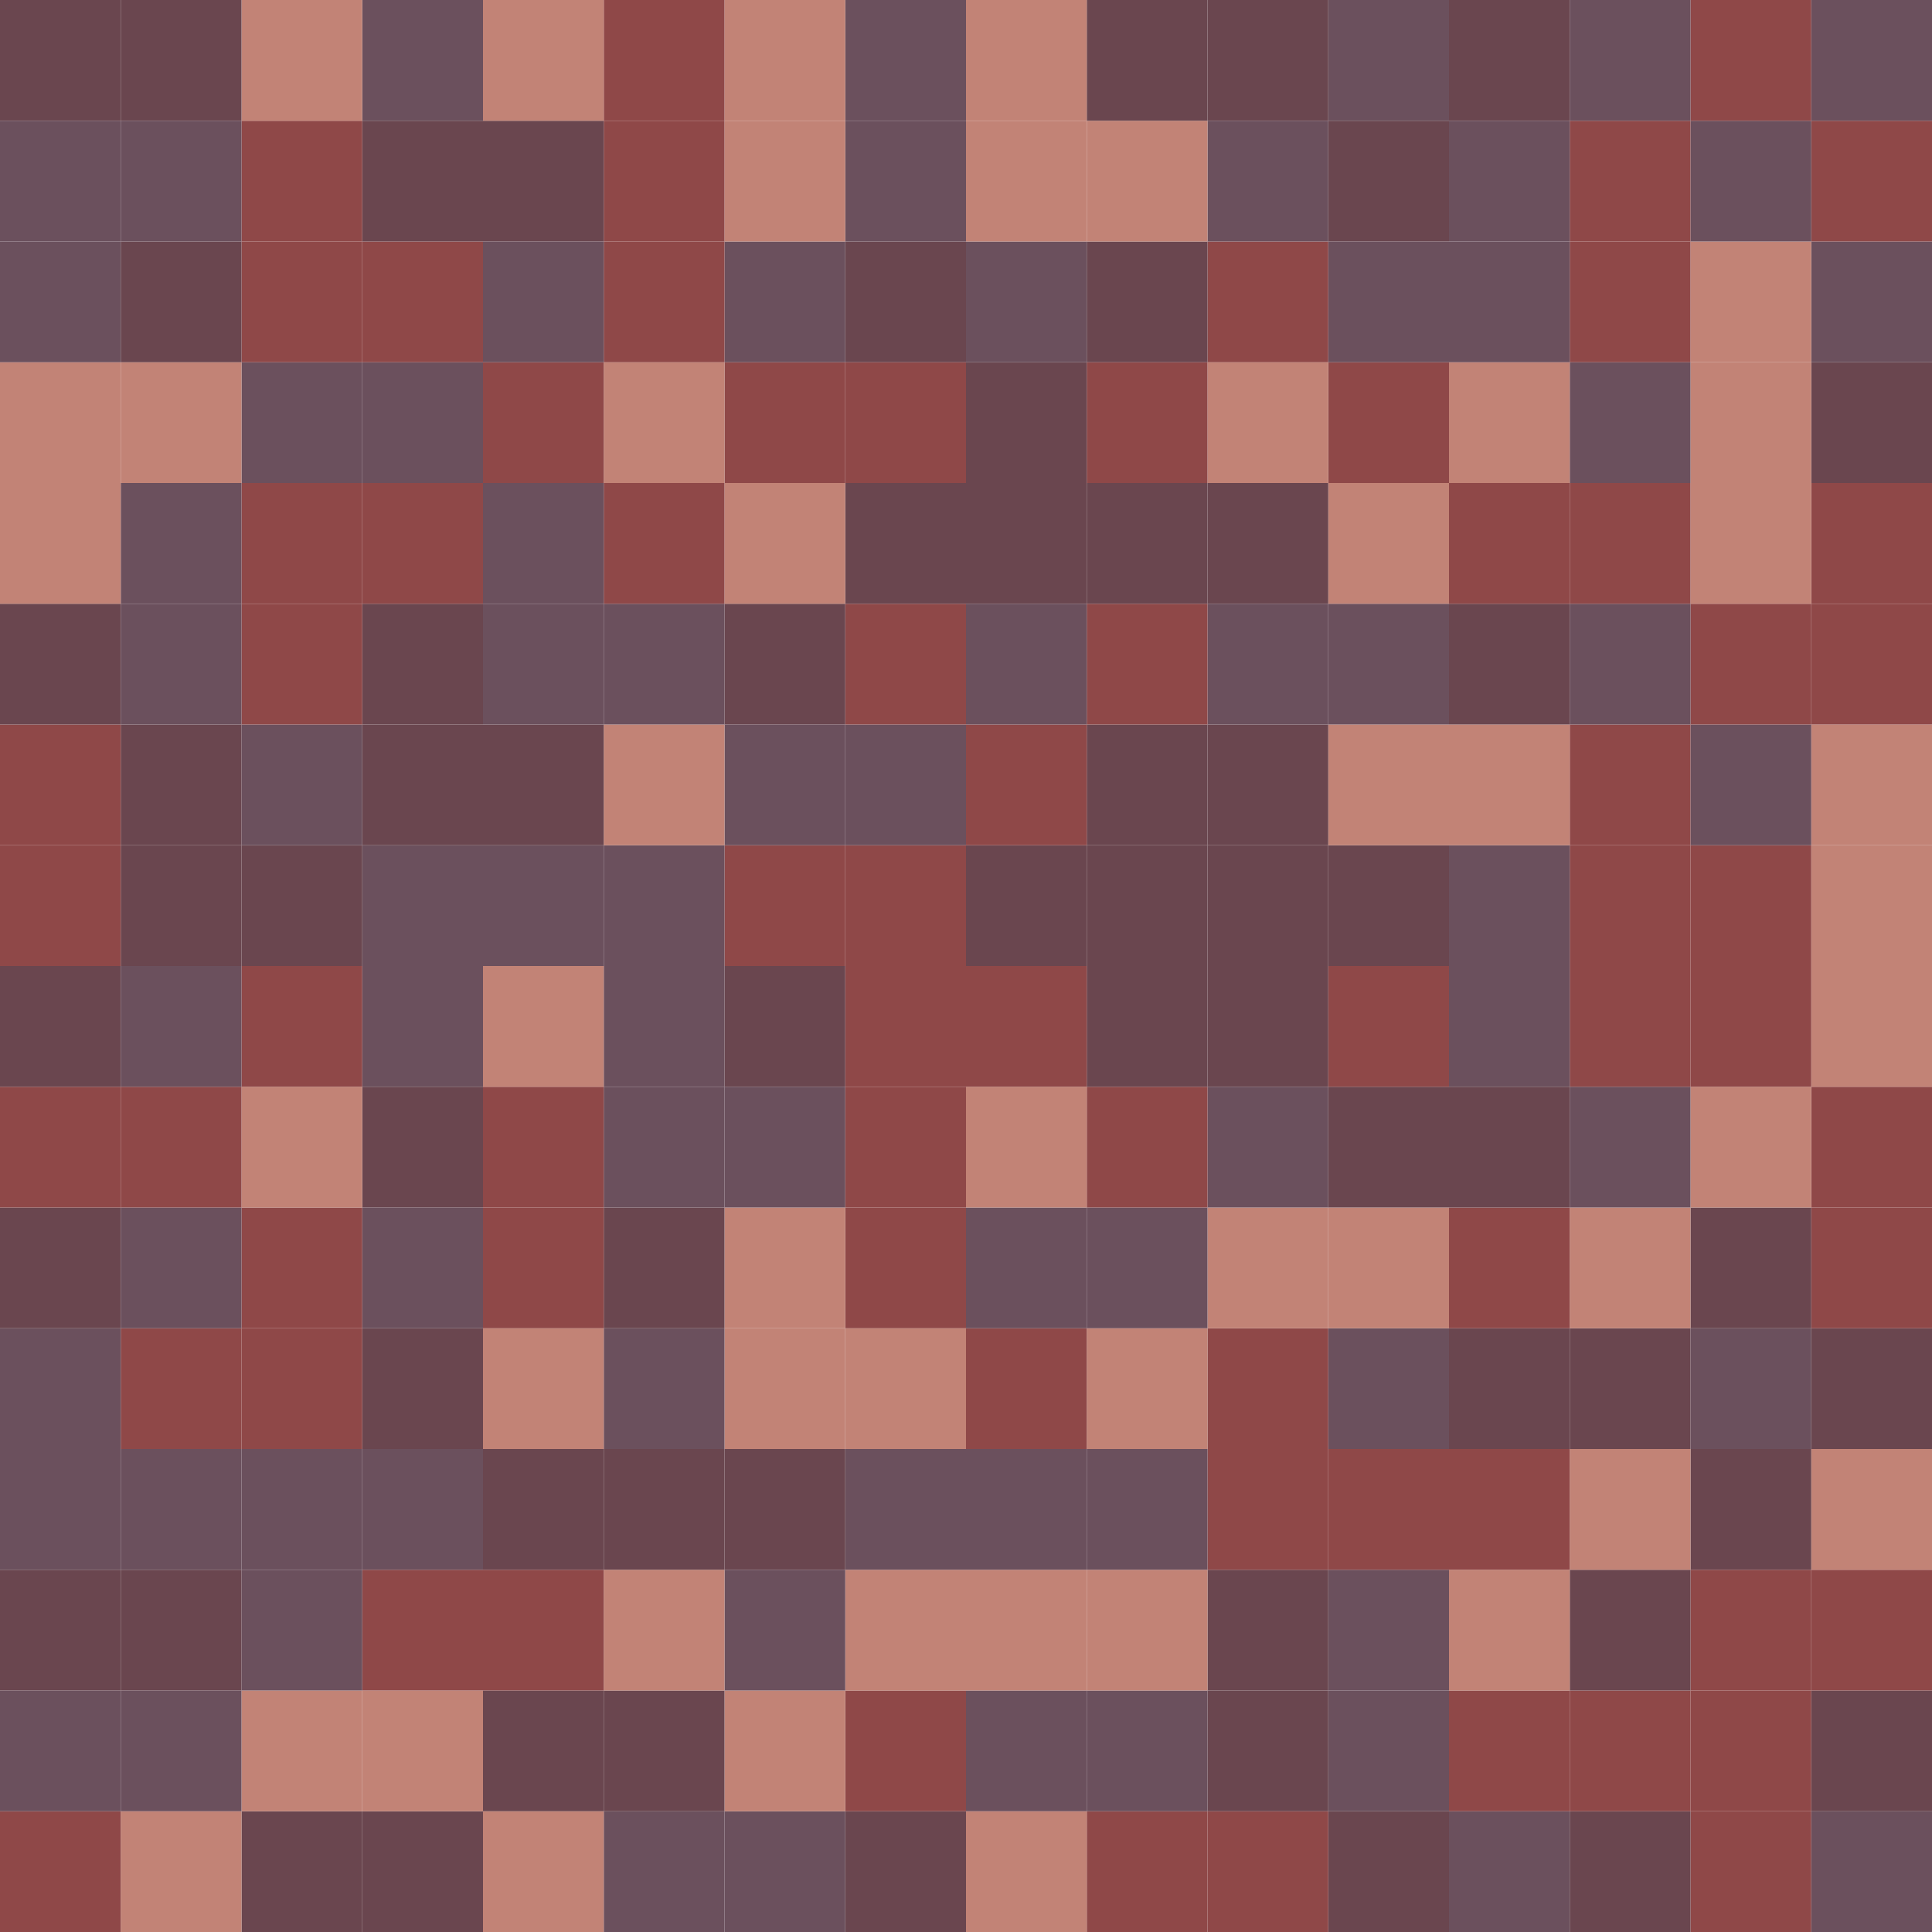 <svg id="Layer_1" data-name="Layer 1" xmlns="http://www.w3.org/2000/svg" viewBox="0 0 16 16"><defs><style>.cls-1{fill:#6b505d;}.cls-2{fill:#8f4848;}.cls-3{fill:#6a464f;}.cls-4{fill:#c28376;}</style></defs><rect class="cls-1" x="15" y="15" width="1" height="1" transform="translate(31 31) rotate(-180)"/><rect class="cls-2" x="14" y="15" width="1" height="1" transform="translate(29 31) rotate(-180)"/><rect class="cls-3" x="13" y="15" width="1" height="1" transform="translate(27 31) rotate(-180)"/><rect class="cls-1" x="12" y="15" width="1" height="1" transform="translate(25 31) rotate(-180)"/><rect class="cls-3" x="11" y="15" width="1" height="1" transform="translate(23 31) rotate(-180)"/><rect class="cls-2" x="10" y="15" width="1" height="1" transform="translate(21 31) rotate(-180)"/><rect class="cls-2" x="9" y="15" width="1" height="1" transform="translate(19 31) rotate(-180)"/><rect class="cls-4" x="8" y="15" width="1" height="1" transform="translate(17 31) rotate(-180)"/><rect class="cls-3" x="7" y="15" width="1" height="1" transform="translate(15 31) rotate(-180)"/><rect class="cls-1" x="6" y="15" width="1" height="1" transform="translate(13 31) rotate(-180)"/><rect class="cls-1" x="5" y="15" width="1" height="1" transform="translate(11 31) rotate(-180)"/><rect class="cls-4" x="4" y="15" width="1" height="1" transform="translate(9 31) rotate(-180)"/><rect class="cls-3" x="3" y="15" width="1" height="1" transform="translate(7 31) rotate(-180)"/><rect class="cls-3" x="2" y="15" width="1" height="1" transform="translate(5 31) rotate(-180)"/><rect class="cls-4" x="1" y="15" width="1" height="1" transform="translate(3 31) rotate(-180)"/><rect class="cls-2" y="15" width="1" height="1" transform="translate(1 31) rotate(-180)"/><rect class="cls-3" x="15" y="14" width="1" height="1" transform="translate(31 29) rotate(-180)"/><rect class="cls-2" x="14" y="14" width="1" height="1" transform="translate(29 29) rotate(-180)"/><rect class="cls-2" x="13" y="14" width="1" height="1" transform="translate(27 29) rotate(-180)"/><rect class="cls-2" x="12" y="14" width="1" height="1" transform="translate(25 29) rotate(-180)"/><rect class="cls-1" x="11" y="14" width="1" height="1" transform="translate(23 29) rotate(-180)"/><rect class="cls-3" x="10" y="14" width="1" height="1" transform="translate(21 29) rotate(-180)"/><rect class="cls-1" x="9" y="14" width="1" height="1" transform="translate(19 29) rotate(-180)"/><rect class="cls-1" x="8" y="14" width="1" height="1" transform="translate(17 29) rotate(-180)"/><rect class="cls-2" x="7" y="14" width="1" height="1" transform="translate(15 29) rotate(-180)"/><rect class="cls-4" x="6" y="14" width="1" height="1" transform="translate(13 29) rotate(-180)"/><rect class="cls-3" x="5" y="14" width="1" height="1" transform="translate(11 29) rotate(-180)"/><rect class="cls-3" x="4" y="14" width="1" height="1" transform="translate(9 29) rotate(-180)"/><rect class="cls-4" x="3" y="14" width="1" height="1" transform="translate(7 29) rotate(-180)"/><rect class="cls-4" x="2" y="14" width="1" height="1" transform="translate(5 29) rotate(-180)"/><rect class="cls-1" x="1" y="14" width="1" height="1" transform="translate(3 29) rotate(-180)"/><rect class="cls-1" y="14" width="1" height="1" transform="translate(1 29) rotate(-180)"/><rect class="cls-2" x="15" y="13" width="1" height="1" transform="translate(31 27) rotate(-180)"/><rect class="cls-2" x="14" y="13" width="1" height="1" transform="translate(29 27) rotate(-180)"/><rect class="cls-3" x="13" y="13" width="1" height="1" transform="translate(27 27) rotate(-180)"/><rect class="cls-4" x="12" y="13" width="1" height="1" transform="translate(25 27) rotate(-180)"/><rect class="cls-1" x="11" y="13" width="1" height="1" transform="translate(23 27) rotate(-180)"/><rect class="cls-3" x="10" y="13" width="1" height="1" transform="translate(21 27) rotate(-180)"/><rect class="cls-4" x="9" y="13" width="1" height="1" transform="translate(19 27) rotate(-180)"/><rect class="cls-4" x="8" y="13" width="1" height="1" transform="translate(17 27) rotate(-180)"/><rect class="cls-4" x="7" y="13" width="1" height="1" transform="translate(15 27) rotate(-180)"/><rect class="cls-1" x="6" y="13" width="1" height="1" transform="translate(13 27) rotate(-180)"/><rect class="cls-4" x="5" y="13" width="1" height="1" transform="translate(11 27) rotate(-180)"/><rect class="cls-2" x="4" y="13" width="1" height="1" transform="translate(9 27) rotate(-180)"/><rect class="cls-2" x="3" y="13" width="1" height="1" transform="translate(7 27) rotate(-180)"/><rect class="cls-1" x="2" y="13" width="1" height="1" transform="translate(5 27) rotate(-180)"/><rect class="cls-3" x="1" y="13" width="1" height="1" transform="translate(3 27) rotate(-180)"/><rect class="cls-3" y="13" width="1" height="1" transform="translate(1 27) rotate(-180)"/><rect class="cls-4" x="15" y="12" width="1" height="1" transform="translate(31 25) rotate(-180)"/><rect class="cls-3" x="14" y="12" width="1" height="1" transform="translate(29 25) rotate(-180)"/><rect class="cls-4" x="13" y="12" width="1" height="1" transform="translate(27 25) rotate(-180)"/><rect class="cls-2" x="12" y="12" width="1" height="1" transform="translate(25 25) rotate(-180)"/><rect class="cls-2" x="11" y="12" width="1" height="1" transform="translate(23 25) rotate(-180)"/><rect class="cls-2" x="10" y="12" width="1" height="1" transform="translate(21 25) rotate(-180)"/><rect class="cls-1" x="9" y="12" width="1" height="1" transform="translate(19 25) rotate(-180)"/><rect class="cls-1" x="8" y="12" width="1" height="1" transform="translate(17 25) rotate(-180)"/><rect class="cls-1" x="7" y="12" width="1" height="1" transform="translate(15 25) rotate(-180)"/><rect class="cls-3" x="6" y="12" width="1" height="1" transform="translate(13 25) rotate(-180)"/><rect class="cls-3" x="5" y="12" width="1" height="1" transform="translate(11 25) rotate(-180)"/><rect class="cls-3" x="4" y="12" width="1" height="1" transform="translate(9 25) rotate(-180)"/><rect class="cls-1" x="3" y="12" width="1" height="1" transform="translate(7 25) rotate(-180)"/><rect class="cls-1" x="2" y="12" width="1" height="1" transform="translate(5 25) rotate(-180)"/><rect class="cls-1" x="1" y="12" width="1" height="1" transform="translate(3 25) rotate(-180)"/><rect class="cls-1" y="12" width="1" height="1" transform="translate(1 25) rotate(-180)"/><rect class="cls-3" x="15" y="11" width="1" height="1" transform="translate(31 23) rotate(-180)"/><rect class="cls-1" x="14" y="11" width="1" height="1" transform="translate(29 23) rotate(-180)"/><rect class="cls-3" x="13" y="11" width="1" height="1" transform="translate(27 23) rotate(-180)"/><rect class="cls-3" x="12" y="11" width="1" height="1" transform="translate(25 23) rotate(-180)"/><rect class="cls-1" x="11" y="11" width="1" height="1" transform="translate(23 23) rotate(-180)"/><rect class="cls-2" x="10" y="11" width="1" height="1" transform="translate(21 23) rotate(-180)"/><rect class="cls-4" x="9" y="11" width="1" height="1" transform="translate(19 23) rotate(-180)"/><rect class="cls-2" x="8" y="11" width="1" height="1" transform="translate(17 23) rotate(-180)"/><rect class="cls-4" x="7" y="11" width="1" height="1" transform="translate(15 23) rotate(-180)"/><rect class="cls-4" x="6" y="11" width="1" height="1" transform="translate(13 23) rotate(-180)"/><rect class="cls-1" x="5" y="11" width="1" height="1" transform="translate(11 23) rotate(-180)"/><rect class="cls-4" x="4" y="11" width="1" height="1" transform="translate(9 23) rotate(-180)"/><rect class="cls-3" x="3" y="11" width="1" height="1" transform="translate(7 23) rotate(-180)"/><rect class="cls-2" x="2" y="11" width="1" height="1" transform="translate(5 23) rotate(-180)"/><rect class="cls-2" x="1" y="11" width="1" height="1" transform="translate(3 23) rotate(-180)"/><rect class="cls-1" y="11" width="1" height="1" transform="translate(1 23) rotate(-180)"/><rect class="cls-2" x="15" y="10" width="1" height="1" transform="translate(31 21) rotate(-180)"/><rect class="cls-3" x="14" y="10" width="1" height="1" transform="translate(29 21) rotate(-180)"/><rect class="cls-4" x="13" y="10" width="1" height="1" transform="translate(27 21) rotate(-180)"/><rect class="cls-2" x="12" y="10" width="1" height="1" transform="translate(25 21) rotate(-180)"/><rect class="cls-4" x="11" y="10" width="1" height="1" transform="translate(23 21) rotate(-180)"/><rect class="cls-4" x="10" y="10" width="1" height="1" transform="translate(21 21) rotate(-180)"/><rect class="cls-1" x="9" y="10" width="1" height="1" transform="translate(19 21) rotate(-180)"/><rect class="cls-1" x="8" y="10" width="1" height="1" transform="translate(17 21) rotate(-180)"/><rect class="cls-2" x="7" y="10" width="1" height="1" transform="translate(15 21) rotate(-180)"/><rect class="cls-4" x="6" y="10" width="1" height="1" transform="translate(13 21) rotate(-180)"/><rect class="cls-3" x="5" y="10" width="1" height="1" transform="translate(11 21) rotate(-180)"/><rect class="cls-2" x="4" y="10" width="1" height="1" transform="translate(9 21) rotate(-180)"/><rect class="cls-1" x="3" y="10" width="1" height="1" transform="translate(7 21) rotate(-180)"/><rect class="cls-2" x="2" y="10" width="1" height="1" transform="translate(5 21) rotate(-180)"/><rect class="cls-1" x="1" y="10" width="1" height="1" transform="translate(3 21) rotate(-180)"/><rect class="cls-3" y="10" width="1" height="1" transform="translate(1 21) rotate(-180)"/><rect class="cls-2" x="15" y="9" width="1" height="1" transform="translate(31 19) rotate(-180)"/><rect class="cls-4" x="14" y="9" width="1" height="1" transform="translate(29 19) rotate(-180)"/><rect class="cls-1" x="13" y="9" width="1" height="1" transform="translate(27 19) rotate(-180)"/><rect class="cls-3" x="12" y="9" width="1" height="1" transform="translate(25 19) rotate(-180)"/><rect class="cls-3" x="11" y="9" width="1" height="1" transform="translate(23 19) rotate(-180)"/><rect class="cls-1" x="10" y="9" width="1" height="1" transform="translate(21 19) rotate(-180)"/><rect class="cls-2" x="9" y="9" width="1" height="1" transform="translate(19 19) rotate(-180)"/><rect class="cls-4" x="8" y="9" width="1" height="1" transform="translate(17 19) rotate(-180)"/><rect class="cls-2" x="7" y="9" width="1" height="1" transform="translate(15 19) rotate(-180)"/><rect class="cls-1" x="6" y="9" width="1" height="1" transform="translate(13 19) rotate(-180)"/><rect class="cls-1" x="5" y="9" width="1" height="1" transform="translate(11 19) rotate(-180)"/><rect class="cls-2" x="4" y="9" width="1" height="1" transform="translate(9 19) rotate(-180)"/><rect class="cls-3" x="3" y="9" width="1" height="1" transform="translate(7 19) rotate(-180)"/><rect class="cls-4" x="2" y="9" width="1" height="1" transform="translate(5 19) rotate(-180)"/><rect class="cls-2" x="1" y="9" width="1" height="1" transform="translate(3 19) rotate(-180)"/><rect class="cls-2" y="9" width="1" height="1" transform="translate(1 19) rotate(-180)"/><rect class="cls-4" x="15" y="8" width="1" height="1" transform="translate(31 17) rotate(-180)"/><rect class="cls-2" x="14" y="8" width="1" height="1" transform="translate(29 17) rotate(-180)"/><rect class="cls-2" x="13" y="8" width="1" height="1" transform="translate(27 17) rotate(-180)"/><rect class="cls-1" x="12" y="8" width="1" height="1" transform="translate(25 17) rotate(-180)"/><rect class="cls-2" x="11" y="8" width="1" height="1" transform="translate(23 17) rotate(-180)"/><rect class="cls-3" x="10" y="8" width="1" height="1" transform="translate(21 17) rotate(-180)"/><rect class="cls-3" x="9" y="8" width="1" height="1" transform="translate(19 17) rotate(-180)"/><rect class="cls-2" x="8" y="8" width="1" height="1" transform="translate(17 17) rotate(-180)"/><rect class="cls-2" x="7" y="8" width="1" height="1" transform="translate(15 17) rotate(-180)"/><rect class="cls-3" x="6" y="8" width="1" height="1" transform="translate(13 17) rotate(-180)"/><rect class="cls-1" x="5" y="8" width="1" height="1" transform="translate(11 17) rotate(-180)"/><rect class="cls-4" x="4" y="8" width="1" height="1" transform="translate(9 17) rotate(-180)"/><rect class="cls-1" x="3" y="8" width="1" height="1" transform="translate(7 17) rotate(-180)"/><rect class="cls-2" x="2" y="8" width="1" height="1" transform="translate(5 17) rotate(-180)"/><rect class="cls-1" x="1" y="8" width="1" height="1" transform="translate(3 17) rotate(-180)"/><rect class="cls-3" y="8" width="1" height="1" transform="translate(1 17) rotate(-180)"/><rect class="cls-4" x="15" y="7" width="1" height="1" transform="translate(31 15) rotate(-180)"/><rect class="cls-2" x="14" y="7" width="1" height="1" transform="translate(29 15) rotate(-180)"/><rect class="cls-2" x="13" y="7" width="1" height="1" transform="translate(27 15) rotate(-180)"/><rect class="cls-1" x="12" y="7" width="1" height="1" transform="translate(25 15) rotate(-180)"/><rect class="cls-3" x="11" y="7" width="1" height="1" transform="translate(23 15) rotate(-180)"/><rect class="cls-3" x="10" y="7" width="1" height="1" transform="translate(21 15) rotate(-180)"/><rect class="cls-3" x="9" y="7" width="1" height="1" transform="translate(19 15) rotate(-180)"/><rect class="cls-3" x="8" y="7" width="1" height="1" transform="translate(17 15) rotate(-180)"/><rect class="cls-2" x="7" y="7" width="1" height="1" transform="translate(15 15) rotate(-180)"/><rect class="cls-2" x="6" y="7" width="1" height="1" transform="translate(13 15) rotate(-180)"/><rect class="cls-1" x="5" y="7" width="1" height="1" transform="translate(11 15) rotate(-180)"/><rect class="cls-1" x="4" y="7" width="1" height="1" transform="translate(9 15) rotate(-180)"/><rect class="cls-1" x="3" y="7" width="1" height="1" transform="translate(7 15) rotate(-180)"/><rect class="cls-3" x="2" y="7" width="1" height="1" transform="translate(5 15) rotate(-180)"/><rect class="cls-3" x="1" y="7" width="1" height="1" transform="translate(3 15) rotate(-180)"/><rect class="cls-2" y="7" width="1" height="1" transform="translate(1 15) rotate(-180)"/><rect class="cls-4" x="15" y="6" width="1" height="1" transform="translate(31 13) rotate(-180)"/><rect class="cls-1" x="14" y="6" width="1" height="1" transform="translate(29 13) rotate(-180)"/><rect class="cls-2" x="13" y="6" width="1" height="1" transform="translate(27 13) rotate(-180)"/><rect class="cls-4" x="12" y="6" width="1" height="1" transform="translate(25 13) rotate(-180)"/><rect class="cls-4" x="11" y="6" width="1" height="1" transform="translate(23 13) rotate(-180)"/><rect class="cls-3" x="10" y="6" width="1" height="1" transform="translate(21 13) rotate(-180)"/><rect class="cls-3" x="9" y="6" width="1" height="1" transform="translate(19 13) rotate(-180)"/><rect class="cls-2" x="8" y="6" width="1" height="1" transform="translate(17 13) rotate(-180)"/><rect class="cls-1" x="7" y="6" width="1" height="1" transform="translate(15 13) rotate(-180)"/><rect class="cls-1" x="6" y="6" width="1" height="1" transform="translate(13 13) rotate(-180)"/><rect class="cls-4" x="5" y="6" width="1" height="1" transform="translate(11 13) rotate(-180)"/><rect class="cls-3" x="4" y="6" width="1" height="1" transform="translate(9 13) rotate(-180)"/><rect class="cls-3" x="3" y="6" width="1" height="1" transform="translate(7 13) rotate(-180)"/><rect class="cls-1" x="2" y="6" width="1" height="1" transform="translate(5 13) rotate(-180)"/><rect class="cls-3" x="1" y="6" width="1" height="1" transform="translate(3 13) rotate(-180)"/><rect class="cls-2" y="6" width="1" height="1" transform="translate(1 13) rotate(-180)"/><rect class="cls-2" x="15" y="5" width="1" height="1" transform="translate(31 11) rotate(-180)"/><rect class="cls-2" x="14" y="5" width="1" height="1" transform="translate(29 11) rotate(-180)"/><rect class="cls-1" x="13" y="5" width="1" height="1" transform="translate(27 11) rotate(-180)"/><rect class="cls-3" x="12" y="5" width="1" height="1" transform="translate(25 11) rotate(-180)"/><rect class="cls-1" x="11" y="5" width="1" height="1" transform="translate(23 11) rotate(-180)"/><rect class="cls-1" x="10" y="5" width="1" height="1" transform="translate(21 11) rotate(-180)"/><rect class="cls-2" x="9" y="5" width="1" height="1" transform="translate(19 11) rotate(-180)"/><rect class="cls-1" x="8" y="5" width="1" height="1" transform="translate(17 11) rotate(-180)"/><rect class="cls-2" x="7" y="5" width="1" height="1" transform="translate(15 11) rotate(-180)"/><rect class="cls-3" x="6" y="5" width="1" height="1" transform="translate(13 11) rotate(-180)"/><rect class="cls-1" x="5" y="5" width="1" height="1" transform="translate(11 11) rotate(-180)"/><rect class="cls-1" x="4" y="5" width="1" height="1" transform="translate(9 11) rotate(-180)"/><rect class="cls-3" x="3" y="5" width="1" height="1" transform="translate(7 11) rotate(-180)"/><rect class="cls-2" x="2" y="5" width="1" height="1" transform="translate(5 11) rotate(-180)"/><rect class="cls-1" x="1" y="5" width="1" height="1" transform="translate(3 11) rotate(-180)"/><rect class="cls-3" y="5" width="1" height="1" transform="translate(1 11) rotate(-180)"/><rect class="cls-2" x="15" y="4" width="1" height="1" transform="translate(31 9) rotate(-180)"/><rect class="cls-4" x="14" y="4" width="1" height="1" transform="translate(29 9) rotate(-180)"/><rect class="cls-2" x="13" y="4" width="1" height="1" transform="translate(27 9) rotate(-180)"/><rect class="cls-2" x="12" y="4" width="1" height="1" transform="translate(25 9) rotate(-180)"/><rect class="cls-4" x="11" y="4" width="1" height="1" transform="translate(23 9) rotate(-180)"/><rect class="cls-3" x="10" y="4" width="1" height="1" transform="translate(21 9) rotate(-180)"/><rect class="cls-3" x="9" y="4" width="1" height="1" transform="translate(19 9) rotate(-180)"/><rect class="cls-3" x="8" y="4" width="1" height="1" transform="translate(17 9) rotate(-180)"/><rect class="cls-3" x="7" y="4" width="1" height="1" transform="translate(15 9) rotate(-180)"/><rect class="cls-4" x="6" y="4" width="1" height="1" transform="translate(13 9) rotate(-180)"/><rect class="cls-2" x="5" y="4" width="1" height="1" transform="translate(11 9) rotate(-180)"/><rect class="cls-1" x="4" y="4" width="1" height="1" transform="translate(9 9) rotate(-180)"/><rect class="cls-2" x="3" y="4" width="1" height="1" transform="translate(7 9) rotate(-180)"/><rect class="cls-2" x="2" y="4" width="1" height="1" transform="translate(5 9) rotate(-180)"/><rect class="cls-1" x="1" y="4" width="1" height="1" transform="translate(3 9) rotate(-180)"/><rect class="cls-4" y="4" width="1" height="1" transform="translate(1 9) rotate(-180)"/><rect class="cls-3" x="15" y="3" width="1" height="1" transform="translate(31 7) rotate(-180)"/><rect class="cls-4" x="14" y="3" width="1" height="1" transform="translate(29 7) rotate(-180)"/><rect class="cls-1" x="13" y="3" width="1" height="1" transform="translate(27 7) rotate(-180)"/><rect class="cls-4" x="12" y="3" width="1" height="1" transform="translate(25 7) rotate(-180)"/><rect class="cls-2" x="11" y="3" width="1" height="1" transform="translate(23 7) rotate(-180)"/><rect class="cls-4" x="10" y="3" width="1" height="1" transform="translate(21 7) rotate(-180)"/><rect class="cls-2" x="9" y="3" width="1" height="1" transform="translate(19 7) rotate(-180)"/><rect class="cls-3" x="8" y="3" width="1" height="1" transform="translate(17 7) rotate(-180)"/><rect class="cls-2" x="7" y="3" width="1" height="1" transform="translate(15 7) rotate(-180)"/><rect class="cls-2" x="6" y="3" width="1" height="1" transform="translate(13 7) rotate(-180)"/><rect class="cls-4" x="5" y="3" width="1" height="1" transform="translate(11 7) rotate(-180)"/><rect class="cls-2" x="4" y="3" width="1" height="1" transform="translate(9 7) rotate(-180)"/><rect class="cls-1" x="3" y="3" width="1" height="1" transform="translate(7 7) rotate(-180)"/><rect class="cls-1" x="2" y="3" width="1" height="1" transform="translate(5 7) rotate(-180)"/><rect class="cls-4" x="1" y="3" width="1" height="1" transform="translate(3 7) rotate(-180)"/><rect class="cls-4" y="3" width="1" height="1" transform="translate(1 7) rotate(-180)"/><rect class="cls-1" x="15" y="2" width="1" height="1" transform="translate(31 5) rotate(-180)"/><rect class="cls-4" x="14" y="2" width="1" height="1" transform="translate(29 5) rotate(-180)"/><rect class="cls-2" x="13" y="2" width="1" height="1" transform="translate(27 5) rotate(-180)"/><rect class="cls-1" x="12" y="2" width="1" height="1" transform="translate(25 5) rotate(-180)"/><rect class="cls-1" x="11" y="2" width="1" height="1" transform="translate(23 5) rotate(-180)"/><rect class="cls-2" x="10" y="2" width="1" height="1" transform="translate(21 5) rotate(-180)"/><rect class="cls-3" x="9" y="2" width="1" height="1" transform="translate(19 5) rotate(-180)"/><rect class="cls-1" x="8" y="2" width="1" height="1" transform="translate(17 5) rotate(-180)"/><rect class="cls-3" x="7" y="2" width="1" height="1" transform="translate(15 5) rotate(-180)"/><rect class="cls-1" x="6" y="2" width="1" height="1" transform="translate(13 5) rotate(-180)"/><rect class="cls-2" x="5" y="2" width="1" height="1" transform="translate(11 5) rotate(-180)"/><rect class="cls-1" x="4" y="2" width="1" height="1" transform="translate(9 5) rotate(-180)"/><rect class="cls-2" x="3" y="2" width="1" height="1" transform="translate(7 5) rotate(-180)"/><rect class="cls-2" x="2" y="2" width="1" height="1" transform="translate(5 5) rotate(-180)"/><rect class="cls-3" x="1" y="2" width="1" height="1" transform="translate(3 5) rotate(-180)"/><rect class="cls-1" y="2" width="1" height="1" transform="translate(1 5) rotate(-180)"/><rect class="cls-2" x="15" y="1" width="1" height="1" transform="translate(31 3) rotate(-180)"/><rect class="cls-1" x="14" y="1" width="1" height="1" transform="translate(29 3) rotate(-180)"/><rect class="cls-2" x="13" y="1" width="1" height="1" transform="translate(27 3) rotate(-180)"/><rect class="cls-1" x="12" y="1" width="1" height="1" transform="translate(25 3) rotate(-180)"/><rect class="cls-3" x="11" y="1" width="1" height="1" transform="translate(23 3) rotate(-180)"/><rect class="cls-1" x="10" y="1" width="1" height="1" transform="translate(21 3) rotate(-180)"/><rect class="cls-4" x="9" y="1" width="1" height="1" transform="translate(19 3) rotate(-180)"/><rect class="cls-4" x="8" y="1" width="1" height="1" transform="translate(17 3) rotate(-180)"/><rect class="cls-1" x="7" y="1" width="1" height="1" transform="translate(15 3) rotate(-180)"/><rect class="cls-4" x="6" y="1" width="1" height="1" transform="translate(13 3) rotate(-180)"/><rect class="cls-2" x="5" y="1" width="1" height="1" transform="translate(11 3) rotate(-180)"/><rect class="cls-3" x="4" y="1" width="1" height="1" transform="translate(9 3) rotate(-180)"/><rect class="cls-3" x="3" y="1" width="1" height="1" transform="translate(7 3) rotate(-180)"/><rect class="cls-2" x="2" y="1" width="1" height="1" transform="translate(5 3) rotate(-180)"/><rect class="cls-1" x="1" y="1" width="1" height="1" transform="translate(3 3) rotate(-180)"/><rect class="cls-1" y="1" width="1" height="1" transform="translate(1 3) rotate(-180)"/><rect class="cls-1" x="15" width="1" height="1" transform="translate(31 1) rotate(-180)"/><rect class="cls-2" x="14" width="1" height="1" transform="translate(29 1) rotate(-180)"/><rect class="cls-1" x="13" width="1" height="1" transform="translate(27 1) rotate(-180)"/><rect class="cls-3" x="12" width="1" height="1" transform="translate(25 1) rotate(-180)"/><rect class="cls-1" x="11" width="1" height="1" transform="translate(23 1) rotate(-180)"/><rect class="cls-3" x="10" width="1" height="1" transform="translate(21 1) rotate(-180)"/><rect class="cls-3" x="9" width="1" height="1" transform="translate(19 1) rotate(-180)"/><rect class="cls-4" x="8" width="1" height="1" transform="translate(17 1) rotate(-180)"/><rect class="cls-1" x="7" width="1" height="1" transform="translate(15 1) rotate(-180)"/><rect class="cls-4" x="6" width="1" height="1" transform="translate(13 1) rotate(-180)"/><rect class="cls-2" x="5" width="1" height="1" transform="translate(11 1) rotate(-180)"/><rect class="cls-4" x="4" width="1" height="1" transform="translate(9 1) rotate(-180)"/><rect class="cls-1" x="3" width="1" height="1" transform="translate(7 1) rotate(-180)"/><rect class="cls-4" x="2" width="1" height="1" transform="translate(5 1) rotate(-180)"/><rect class="cls-3" x="1" width="1" height="1" transform="translate(3 1) rotate(-180)"/><rect class="cls-3" width="1" height="1" transform="translate(1 1) rotate(-180)"/></svg>